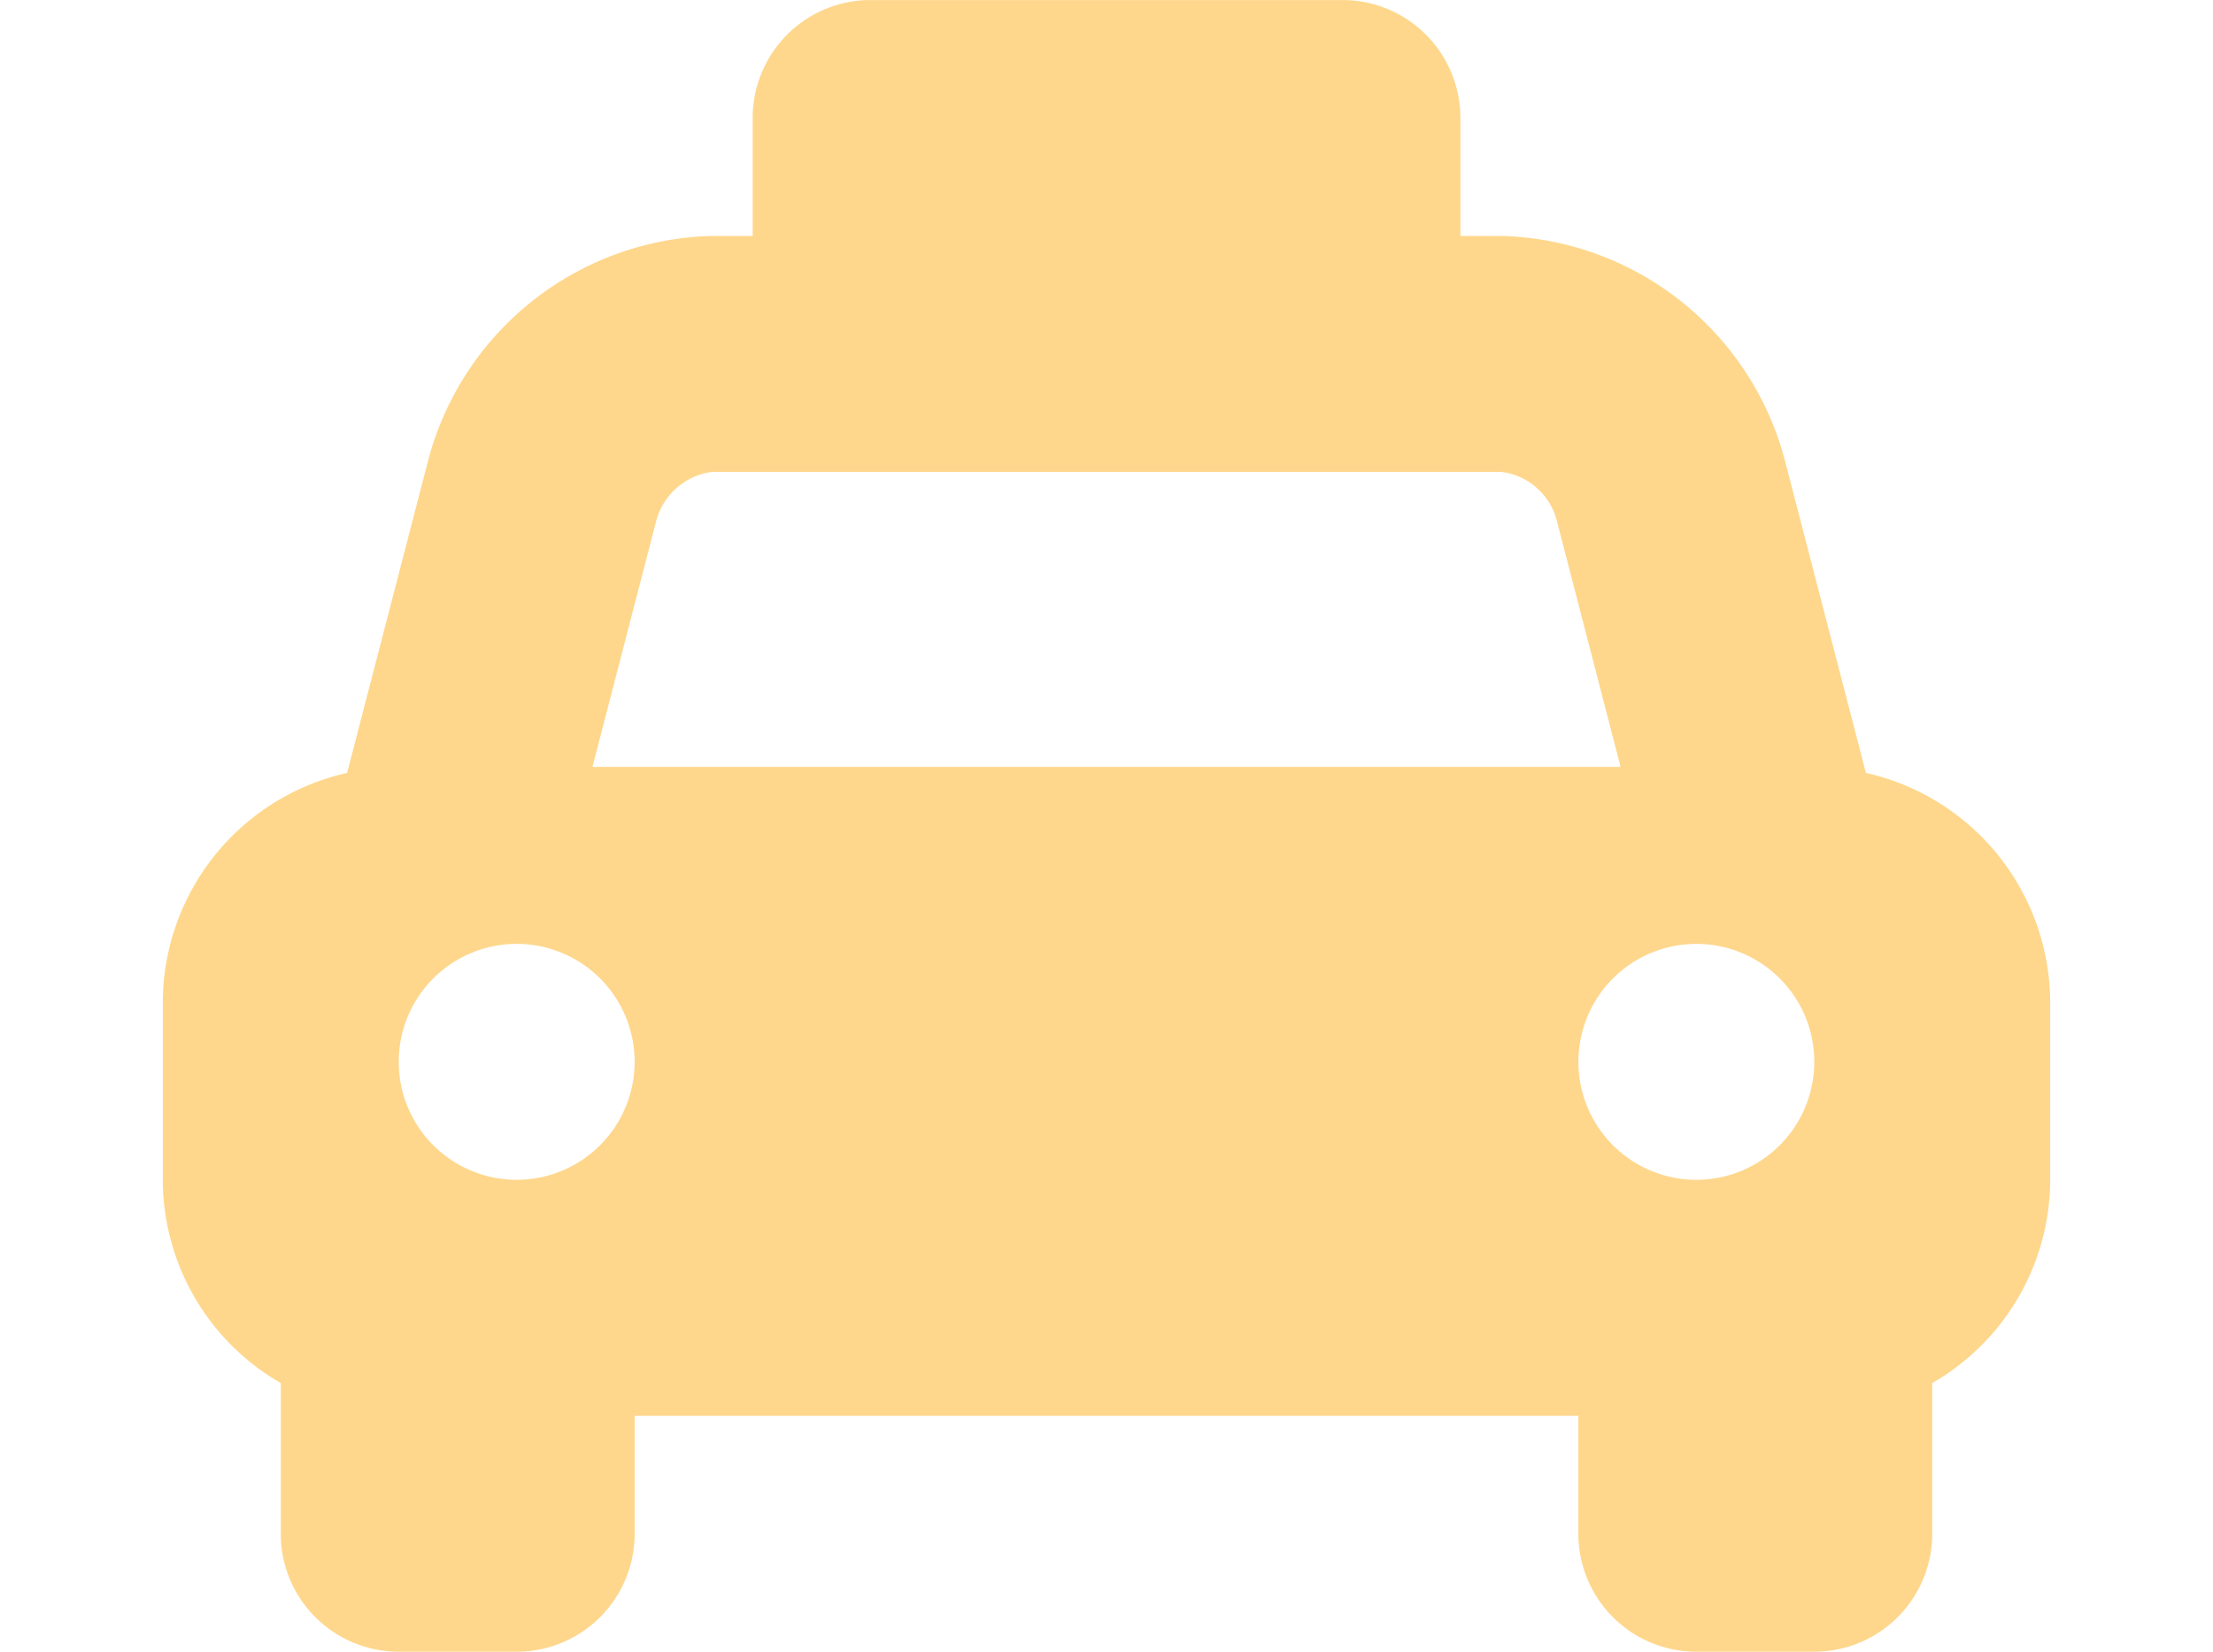 <svg xmlns="http://www.w3.org/2000/svg" xmlns:xlink="http://www.w3.org/1999/xlink" width="67" height="50" viewBox="0 0 67 50">
  <defs>
    <clipPath id="clip-path">
      <rect id="Rectangle_13" data-name="Rectangle 13" width="67" height="50" transform="translate(1497 511)" fill="#fed78c"/>
    </clipPath>
  </defs>
  <g id="taxi" transform="translate(-1497 -511)" clip-path="url(#clip-path)">
    <path id="taxi-solid" d="M51.563,26.969,49.107,17.5a9.117,9.117,0,0,0-8.571-6.786h-1.25V7.143a3.572,3.572,0,0,0-3.571-3.571H21.429a3.572,3.572,0,0,0-3.571,3.571v3.571h-1.25A9.117,9.117,0,0,0,8.036,17.5L5.58,26.969A7.137,7.137,0,0,0,0,33.929v5.357a7.111,7.111,0,0,0,3.571,6.152V50a3.572,3.572,0,0,0,3.571,3.571h3.571A3.572,3.572,0,0,0,14.286,50V46.429H42.857V50a3.572,3.572,0,0,0,3.571,3.571H50A3.572,3.572,0,0,0,53.571,50V45.438a7.113,7.113,0,0,0,3.571-6.152V33.929A7.137,7.137,0,0,0,51.563,26.969ZM10.714,39.286a3.571,3.571,0,1,1,3.571-3.571A3.572,3.572,0,0,1,10.714,39.286Zm2.294-12.5,1.92-7.406a2.02,2.02,0,0,1,1.681-1.522H40.537a1.985,1.985,0,0,1,1.657,1.435l1.941,7.493H13.008Zm33.421,12.5A3.571,3.571,0,1,1,50,35.714,3.572,3.572,0,0,1,46.429,39.286Z" transform="translate(1501.929 507.429)" fill="#fed78c"/>
  </g>
</svg>
